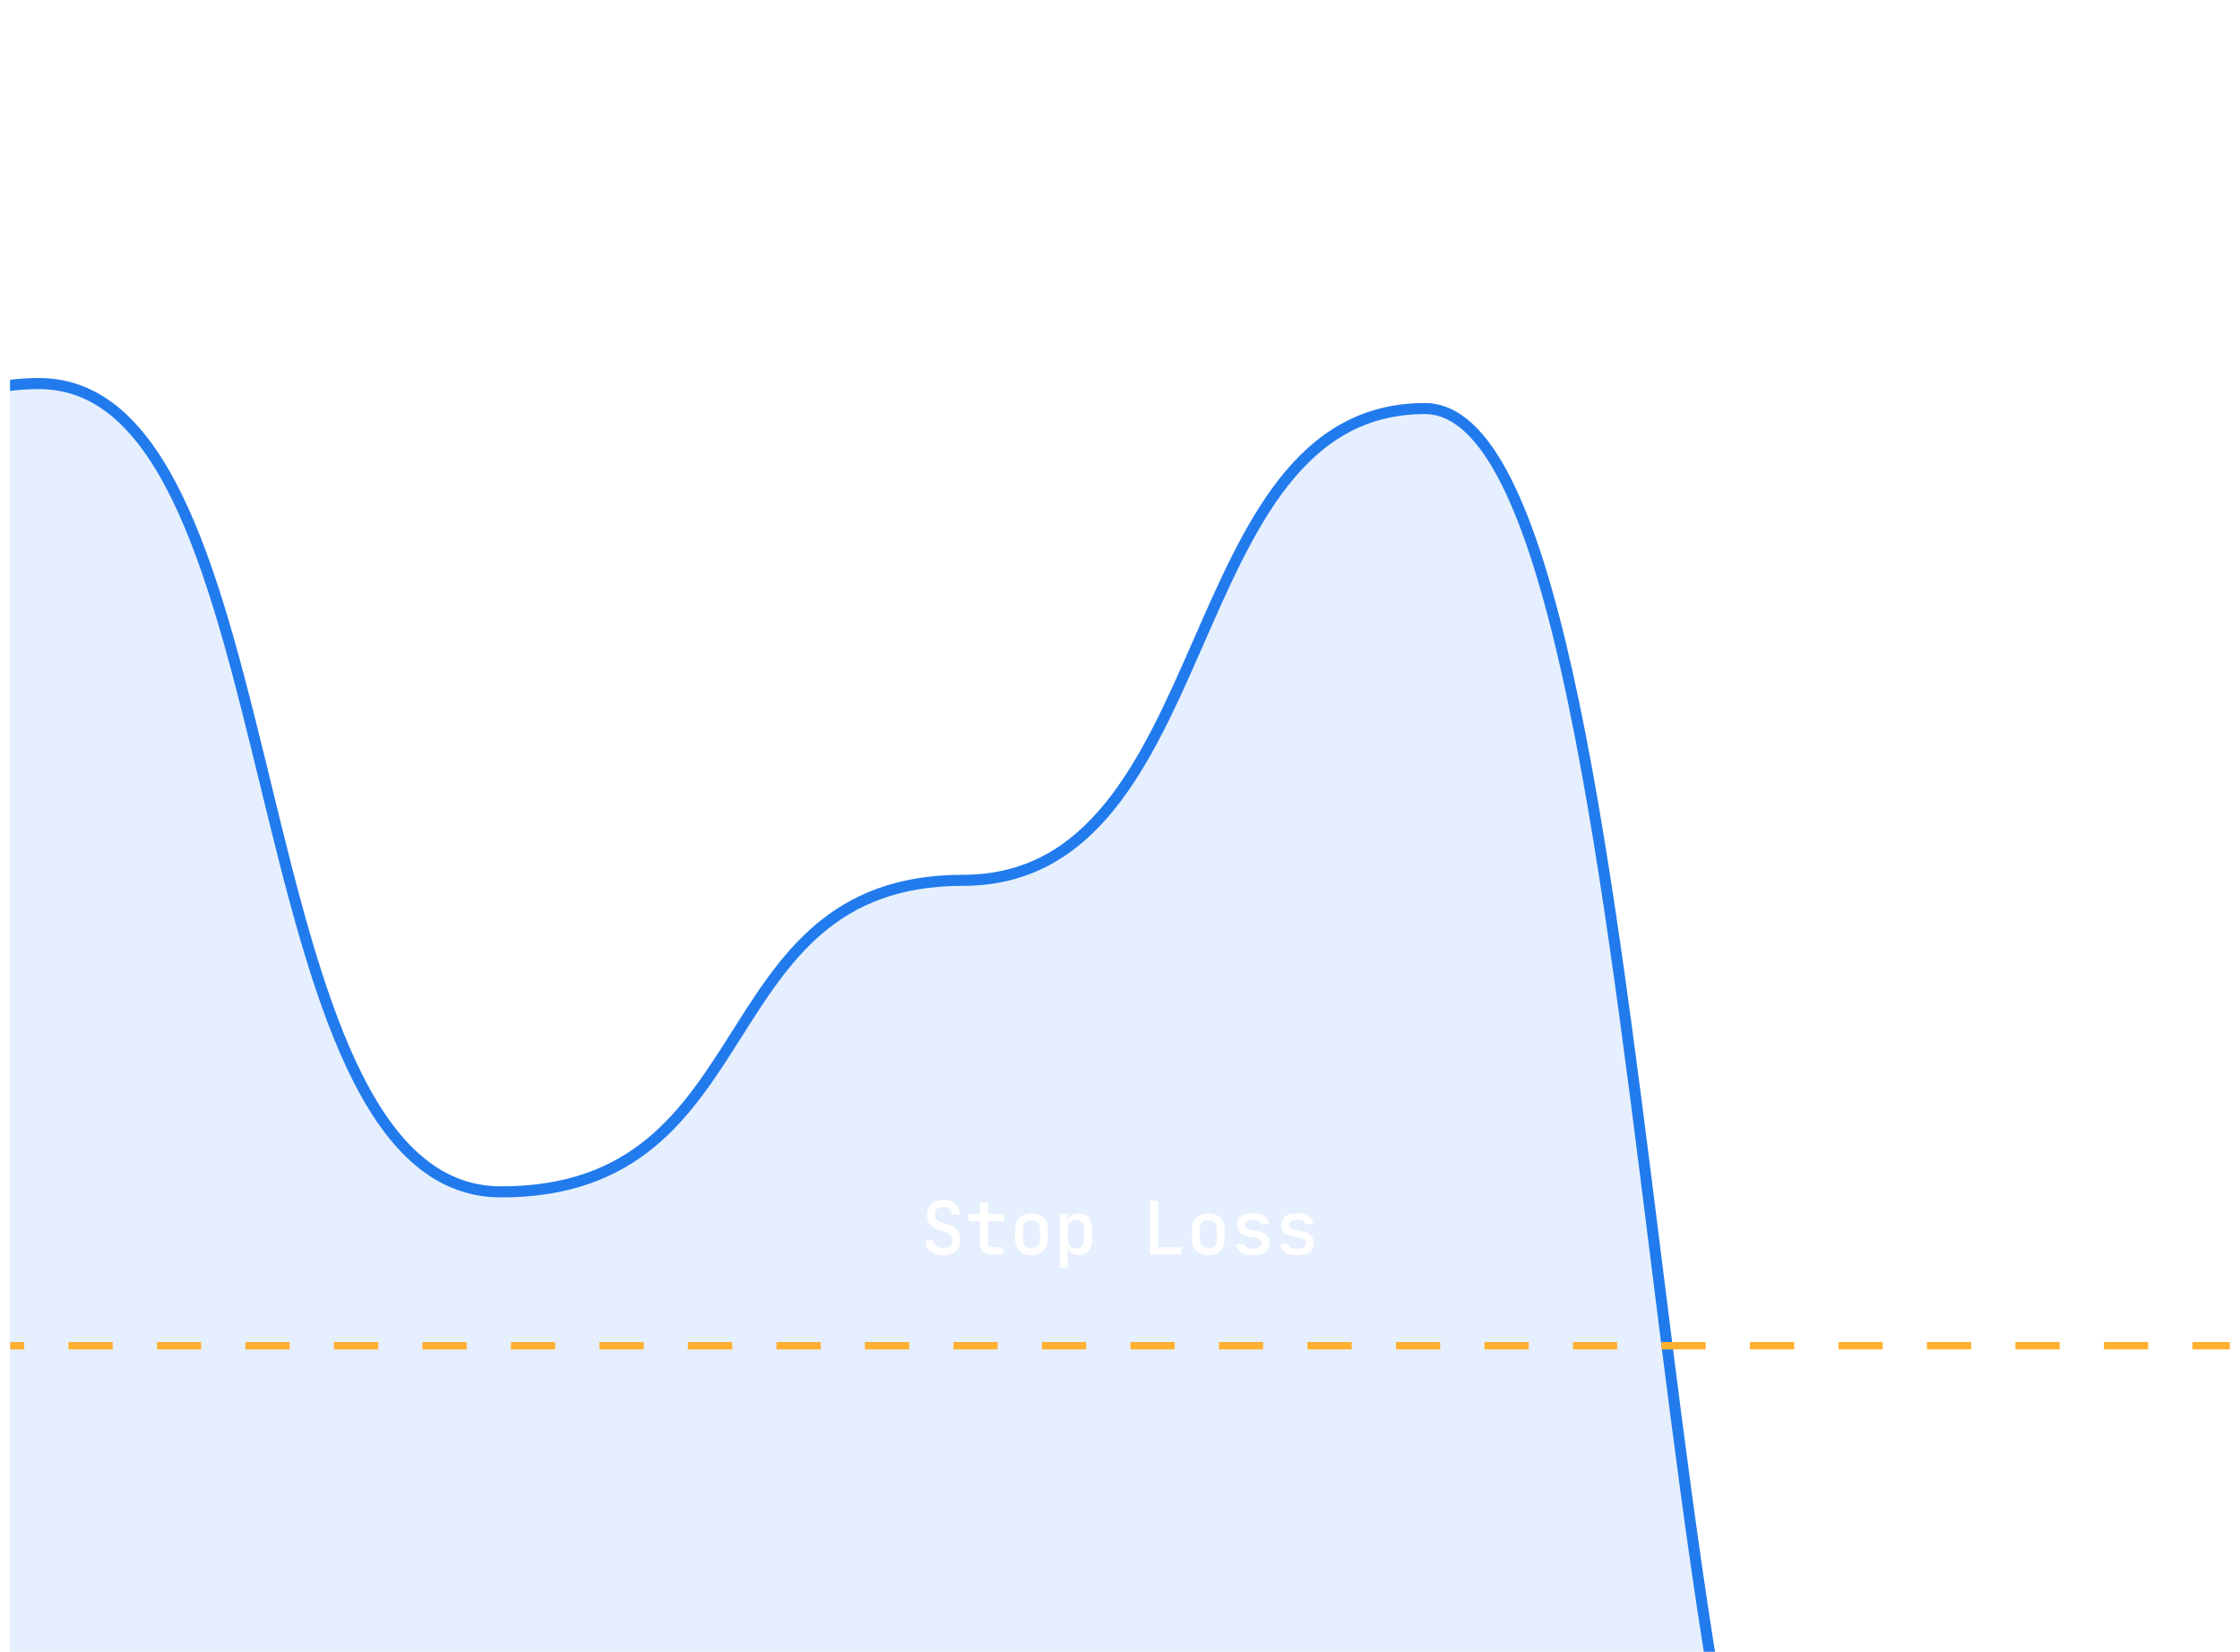 <svg
                  width="400"
                  height="295"
                  viewBox="0 0 301 224"
                  fill="none"
                  xmlns="http://www.w3.org/2000/svg"
                >
                  <g clip-path="url(#clip0_1723_508)">
                    <path
                      d="M-1123.37 -141.102C-1154.69 -141.102 -1154.69 -252.708 -1186 -252.708V1132H1006V460.778C972.076 460.778 974.686 501.833 943.371 501.833C912.057 501.833 912.057 385.244 880.743 385.244C849.428 385.244 854.648 421.118 818.114 421.118C781.581 421.118 792.019 488.281 755.486 488.281C718.952 488.281 726.781 462.771 692.857 462.771C658.933 462.771 665.457 341.199 630.229 341.199C595 341.199 604.133 380.859 567.6 380.859C531.067 380.859 537.59 435.467 504.971 435.467C472.352 435.467 477.572 254.106 442.343 254.106C407.114 254.106 411.029 316.885 379.714 316.885C348.4 316.885 353.619 228.994 317.086 228.994C280.552 228.994 288.381 285.196 254.457 285.196C220.533 285.196 225.752 55.406 191.829 55.406C157.905 55.406 164.429 119.381 129.2 119.381C93.971 119.381 103.105 161.632 66.571 161.632C30.038 161.632 39.172 52.018 3.943 52.018C-31.286 52.018 -22.152 105.828 -58.686 105.828C-95.219 105.828 -88.695 17.141 -121.314 17.141C-153.933 17.141 -150.019 -131.137 -183.943 -131.137C-217.867 -131.137 -212.648 116.989 -246.571 116.989C-280.495 116.989 -276.581 -56.799 -309.2 -56.799C-341.819 -56.799 -335.295 19.333 -371.829 19.333C-408.362 19.333 -400.533 87.692 -434.457 87.692C-468.381 87.692 -464.467 -25.509 -497.086 -25.509C-529.705 -25.509 -527.095 82.112 -559.714 82.112C-592.333 82.112 -588.419 34.28 -622.343 34.28C-656.267 34.28 -651.048 -64.372 -684.971 -64.372C-718.895 -64.372 -713.676 -24.911 -747.6 -24.911C-781.524 -24.911 -778.914 -169.003 -810.229 -169.003C-841.543 -169.003 -836.324 28.501 -872.857 28.501C-909.39 28.501 -900.257 -105.627 -935.486 -105.627C-970.714 -105.627 -965.495 -50.421 -998.114 -50.421C-1030.73 -50.421 -1028.12 -187.937 -1060.74 -187.937C-1093.36 -187.937 -1092.06 -141.102 -1123.37 -141.102Z"
                      fill="#227BED"
                      fill-opacity="0.12"
                    />
                    <path
                      d="M-1186 -252.708C-1154.69 -252.708 -1154.69 -141.102 -1123.37 -141.102C-1092.06 -141.102 -1093.36 -187.937 -1060.74 -187.937C-1028.12 -187.937 -1030.73 -50.421 -998.114 -50.421C-965.495 -50.421 -970.714 -105.627 -935.486 -105.627C-900.257 -105.627 -909.39 28.501 -872.857 28.501C-836.324 28.501 -841.543 -169.003 -810.229 -169.003C-778.914 -169.003 -781.524 -24.911 -747.6 -24.911C-713.676 -24.911 -718.895 -64.372 -684.971 -64.372C-651.048 -64.372 -656.267 34.28 -622.343 34.28C-588.419 34.28 -592.333 82.112 -559.714 82.112C-527.095 82.112 -529.705 -25.509 -497.086 -25.509C-464.467 -25.509 -468.381 87.692 -434.457 87.692C-400.533 87.692 -408.362 19.333 -371.829 19.333C-335.295 19.333 -341.819 -56.799 -309.2 -56.799C-276.581 -56.799 -280.495 116.989 -246.571 116.989C-212.648 116.989 -217.867 -131.137 -183.943 -131.137C-150.019 -131.137 -153.933 17.141 -121.314 17.141C-88.695 17.141 -95.219 105.828 -58.686 105.828C-22.152 105.828 -31.286 52.018 3.943 52.018C39.172 52.018 30.038 161.632 66.571 161.632C103.105 161.632 93.971 119.381 129.2 119.381C164.429 119.381 157.905 55.406 191.829 55.406C225.752 55.406 220.533 285.196 254.457 285.196C288.381 285.196 280.552 228.994 317.086 228.994C353.619 228.994 348.4 316.885 379.714 316.885C411.029 316.885 407.114 254.106 442.343 254.106C477.571 254.106 472.352 435.467 504.971 435.467C537.59 435.467 531.067 380.859 567.6 380.859C604.133 380.859 595 341.199 630.229 341.199C665.457 341.199 658.933 462.771 692.857 462.771C726.781 462.771 718.952 488.281 755.486 488.281C792.019 488.281 781.581 421.118 818.114 421.118C854.648 421.118 849.429 385.244 880.743 385.244C912.057 385.244 912.057 501.833 943.371 501.833C974.686 501.833 972.076 460.778 1006 460.778"
                      stroke="#227BED"
                      stroke-width="1.5"
                      stroke-linecap="round"
                      stroke-linejoin="round"
                    />
                    <g filter="url(#filter0_d_1723_508)">
                      <path
                        d="M-4.085 182.497H321.651"
                        stroke="#FFB031"
                        stroke-dasharray="6 6"
                      />
                    </g>
                    <path
                      d="M126.53 170.227C126.037 170.227 125.613 170.147 125.26 169.987C124.907 169.82 124.633 169.587 124.44 169.287C124.247 168.98 124.15 168.617 124.15 168.197H125.22C125.22 168.53 125.337 168.794 125.57 168.987C125.803 169.174 126.127 169.267 126.54 169.267C126.927 169.267 127.23 169.174 127.45 168.987C127.67 168.8 127.78 168.544 127.78 168.217C127.78 167.944 127.703 167.707 127.55 167.507C127.403 167.307 127.19 167.17 126.91 167.097L125.99 166.827C125.457 166.674 125.043 166.414 124.75 166.047C124.463 165.674 124.32 165.23 124.32 164.717C124.32 164.317 124.41 163.967 124.59 163.667C124.77 163.367 125.027 163.134 125.36 162.967C125.693 162.8 126.087 162.717 126.54 162.717C127.207 162.717 127.74 162.897 128.14 163.257C128.547 163.617 128.753 164.1 128.76 164.707H127.68C127.68 164.387 127.577 164.137 127.37 163.957C127.17 163.77 126.887 163.677 126.52 163.677C126.167 163.677 125.89 163.764 125.69 163.937C125.49 164.104 125.39 164.34 125.39 164.647C125.39 164.92 125.463 165.157 125.61 165.357C125.763 165.557 125.98 165.697 126.26 165.777L127.19 166.057C127.723 166.204 128.133 166.464 128.42 166.837C128.707 167.21 128.85 167.657 128.85 168.177C128.85 168.584 128.753 168.944 128.56 169.257C128.367 169.564 128.097 169.804 127.75 169.977C127.403 170.144 126.997 170.227 126.53 170.227ZM133.096 170.127C132.596 170.127 132.206 169.99 131.926 169.717C131.646 169.444 131.506 169.064 131.506 168.577V165.607H129.986V164.627H131.506V163.077H132.586V164.627H134.736V165.607H132.586V168.577C132.586 168.957 132.769 169.147 133.136 169.147H134.636V170.127H133.096ZM138.492 170.217C138.039 170.217 137.646 170.13 137.312 169.957C136.979 169.784 136.722 169.537 136.542 169.217C136.362 168.897 136.272 168.52 136.272 168.087V166.667C136.272 166.227 136.362 165.85 136.542 165.537C136.722 165.217 136.979 164.97 137.312 164.797C137.646 164.624 138.039 164.537 138.492 164.537C138.946 164.537 139.339 164.624 139.672 164.797C140.006 164.97 140.262 165.217 140.442 165.537C140.622 165.85 140.712 166.227 140.712 166.667V168.087C140.712 168.52 140.622 168.897 140.442 169.217C140.262 169.537 140.006 169.784 139.672 169.957C139.339 170.13 138.946 170.217 138.492 170.217ZM138.492 169.267C138.859 169.267 139.142 169.167 139.342 168.967C139.542 168.76 139.642 168.467 139.642 168.087V166.667C139.642 166.28 139.542 165.987 139.342 165.787C139.142 165.587 138.859 165.487 138.492 165.487C138.132 165.487 137.849 165.587 137.642 165.787C137.442 165.987 137.342 166.28 137.342 166.667V168.087C137.342 168.467 137.442 168.76 137.642 168.967C137.849 169.167 138.132 169.267 138.492 169.267ZM142.328 171.927V164.627H143.398V165.677H143.628L143.398 165.927C143.398 165.494 143.532 165.154 143.798 164.907C144.072 164.654 144.435 164.527 144.888 164.527C145.442 164.527 145.882 164.714 146.208 165.087C146.542 165.454 146.708 165.957 146.708 166.597V168.147C146.708 168.574 146.632 168.944 146.478 169.257C146.332 169.564 146.122 169.804 145.848 169.977C145.582 170.144 145.262 170.227 144.888 170.227C144.442 170.227 144.082 170.104 143.808 169.857C143.535 169.604 143.398 169.26 143.398 168.827L143.628 169.077H143.378L143.408 170.357V171.927H142.328ZM144.518 169.287C144.872 169.287 145.145 169.187 145.338 168.987C145.538 168.78 145.638 168.484 145.638 168.097V166.657C145.638 166.27 145.538 165.977 145.338 165.777C145.145 165.57 144.872 165.467 144.518 165.467C144.178 165.467 143.908 165.574 143.708 165.787C143.508 165.994 143.408 166.284 143.408 166.657V168.097C143.408 168.47 143.508 168.764 143.708 168.977C143.908 169.184 144.178 169.287 144.518 169.287ZM154.57 170.127V162.827H155.65V169.137H158.84V170.127H154.57ZM162.477 170.217C162.023 170.217 161.63 170.13 161.297 169.957C160.963 169.784 160.707 169.537 160.527 169.217C160.347 168.897 160.257 168.52 160.257 168.087V166.667C160.257 166.227 160.347 165.85 160.527 165.537C160.707 165.217 160.963 164.97 161.297 164.797C161.63 164.624 162.023 164.537 162.477 164.537C162.93 164.537 163.323 164.624 163.657 164.797C163.99 164.97 164.247 165.217 164.427 165.537C164.607 165.85 164.697 166.227 164.697 166.667V168.087C164.697 168.52 164.607 168.897 164.427 169.217C164.247 169.537 163.99 169.784 163.657 169.957C163.323 170.13 162.93 170.217 162.477 170.217ZM162.477 169.267C162.843 169.267 163.127 169.167 163.327 168.967C163.527 168.76 163.627 168.467 163.627 168.087V166.667C163.627 166.28 163.527 165.987 163.327 165.787C163.127 165.587 162.843 165.487 162.477 165.487C162.117 165.487 161.833 165.587 161.627 165.787C161.427 165.987 161.327 166.28 161.327 166.667V168.087C161.327 168.467 161.427 168.76 161.627 168.967C161.833 169.167 162.117 169.267 162.477 169.267ZM168.283 170.217C167.889 170.217 167.543 170.154 167.243 170.027C166.949 169.9 166.716 169.727 166.543 169.507C166.376 169.28 166.279 169.014 166.253 168.707H167.333C167.359 168.887 167.456 169.034 167.623 169.147C167.789 169.254 168.009 169.307 168.283 169.307H168.713C169.039 169.307 169.286 169.24 169.453 169.107C169.619 168.974 169.703 168.797 169.703 168.577C169.703 168.364 169.626 168.197 169.473 168.077C169.326 167.95 169.106 167.867 168.813 167.827L168.103 167.717C167.516 167.624 167.083 167.457 166.803 167.217C166.529 166.97 166.393 166.607 166.393 166.127C166.393 165.62 166.556 165.23 166.883 164.957C167.216 164.677 167.706 164.537 168.353 164.537H168.733C169.306 164.537 169.763 164.67 170.103 164.937C170.449 165.197 170.646 165.547 170.693 165.987H169.613C169.586 165.827 169.496 165.697 169.343 165.597C169.196 165.497 168.993 165.447 168.733 165.447H168.353C168.039 165.447 167.809 165.507 167.663 165.627C167.523 165.74 167.453 165.91 167.453 166.137C167.453 166.337 167.516 166.487 167.643 166.587C167.769 166.687 167.966 166.757 168.233 166.797L168.963 166.917C169.583 167.004 170.036 167.177 170.323 167.437C170.616 167.69 170.763 168.06 170.763 168.547C170.763 169.074 170.589 169.484 170.243 169.777C169.903 170.07 169.393 170.217 168.713 170.217H168.283ZM174.279 170.217C173.885 170.217 173.539 170.154 173.239 170.027C172.945 169.9 172.712 169.727 172.539 169.507C172.372 169.28 172.275 169.014 172.249 168.707H173.329C173.355 168.887 173.452 169.034 173.619 169.147C173.785 169.254 174.005 169.307 174.279 169.307H174.709C175.035 169.307 175.282 169.24 175.449 169.107C175.615 168.974 175.699 168.797 175.699 168.577C175.699 168.364 175.622 168.197 175.469 168.077C175.322 167.95 175.102 167.867 174.809 167.827L174.099 167.717C173.512 167.624 173.079 167.457 172.799 167.217C172.525 166.97 172.389 166.607 172.389 166.127C172.389 165.62 172.552 165.23 172.879 164.957C173.212 164.677 173.702 164.537 174.349 164.537H174.729C175.302 164.537 175.759 164.67 176.099 164.937C176.445 165.197 176.642 165.547 176.689 165.987H175.609C175.582 165.827 175.492 165.697 175.339 165.597C175.192 165.497 174.989 165.447 174.729 165.447H174.349C174.035 165.447 173.805 165.507 173.659 165.627C173.519 165.74 173.449 165.91 173.449 166.137C173.449 166.337 173.512 166.487 173.639 166.587C173.765 166.687 173.962 166.757 174.229 166.797L174.959 166.917C175.579 167.004 176.032 167.177 176.319 167.437C176.612 167.69 176.759 168.06 176.759 168.547C176.759 169.074 176.585 169.484 176.239 169.777C175.899 170.07 175.389 170.217 174.709 170.217H174.279Z"
                      fill="white"
                    />
                  </g>
                  <defs>
                    <filter
                      id="filter0_d_1723_508"
                      x="-9.085"
                      y="176.997"
                      width="335.736"
                      height="11"
                      filterUnits="userSpaceOnUse"
                      color-interpolation-filters="sRGB"
                    >
                      <feFlood flood-opacity="0" result="BackgroundImageFix" />
                      <feColorMatrix
                        in="SourceAlpha"
                        type="matrix"
                        values="0 0 0 0 0 0 0 0 0 0 0 0 0 0 0 0 0 0 127 0"
                        result="hardAlpha"
                      />
                      <feOffset />
                      <feGaussianBlur stdDeviation="2.5" />
                      <feComposite in2="hardAlpha" operator="out" />
                      <feColorMatrix
                        type="matrix"
                        values="0 0 0 0 1 0 0 0 0 0.69 0 0 0 0 0.192 0 0 0 0.32 0"
                      />
                      <feBlend
                        mode="normal"
                        in2="BackgroundImageFix"
                        result="effect1_dropShadow_1723_508"
                      />
                      <feBlend
                        mode="normal"
                        in="SourceGraphic"
                        in2="effect1_dropShadow_1723_508"
                        result="shape"
                      />
                    </filter>
                    <clipPath id="clip0_1723_508">
                      <rect width="301" height="224" fill="white" />
                    </clipPath>
                  </defs>
                </svg>